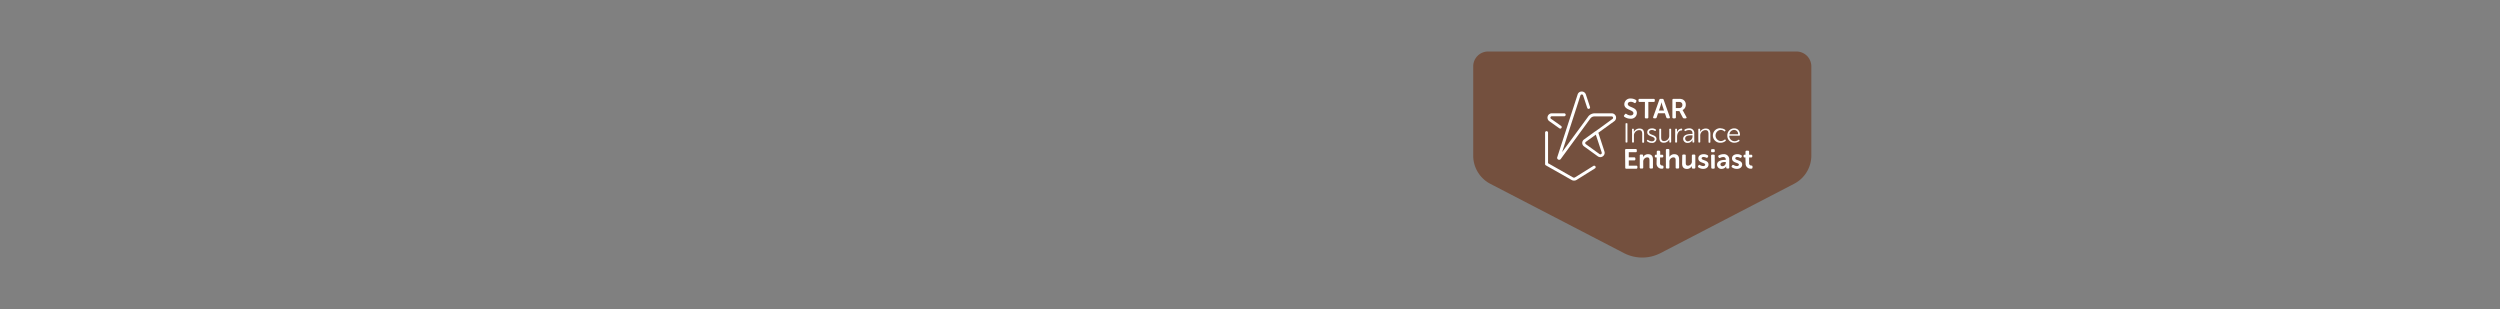<svg id="Layer_1" data-name="Layer 1" xmlns="http://www.w3.org/2000/svg" viewBox="0 0 728 90"><rect x="0" y="0" width="728" height="90" fill="#808080" stroke="none"/><defs><style>.cls-1{fill:#74503e;}.cls-2{fill:#fff;}.cls-3{fill:none;}</style></defs><title>Artboard 1 copy 4</title><path class="cls-1" d="M429,19.32v26a9.26,9.26,0,0,0,5,8.22L472.89,73.7a11.6,11.6,0,0,0,10.66,0l38.91-20.19a9.26,9.26,0,0,0,5-8.22v-26A4.33,4.33,0,0,0,523.13,15H433.3A4.33,4.33,0,0,0,429,19.32Z"/><path class="cls-2" d="M473,33.53l.18-.26c.13-.17.26-.18.47-.07a2,2,0,0,0,1.15.42c.53,0,.85-.27.85-.65,0-1.08-2.65-.86-2.65-2.63a1.72,1.72,0,0,1,1.91-1.65,2.72,2.72,0,0,1,1.47.43.32.32,0,0,1,.1.46l-.14.26c-.12.24-.29.2-.46.12a1.8,1.8,0,0,0-1-.32c-.53,0-.87.26-.87.64,0,1.07,2.65.8,2.65,2.61a1.7,1.7,0,0,1-1.88,1.68A3.08,3.08,0,0,1,473,34,.3.3,0,0,1,473,33.53Z"/><path class="cls-2" d="M479,29.68h-1.54a.3.3,0,0,1-.33-.33v-.23a.3.3,0,0,1,.33-.33h4.09a.3.3,0,0,1,.33.33v.23a.3.3,0,0,1-.33.33H480v4.46a.3.3,0,0,1-.34.34h-.36a.3.3,0,0,1-.32-.34Z"/><path class="cls-2" d="M483.19,29.06a.36.36,0,0,1,.38-.27h.51a.35.35,0,0,1,.38.27l1.78,5a.26.26,0,0,1-.27.39h-.37a.37.37,0,0,1-.38-.28l-.4-1.18h-2l-.39,1.18a.35.35,0,0,1-.37.28h-.37a.27.27,0,0,1-.28-.39Zm1.37,3.12-.5-1.53c-.1-.32-.23-.88-.23-.88h0s-.13.56-.23.88l-.51,1.53Z"/><path class="cls-2" d="M487,29.12a.3.3,0,0,1,.33-.33h1.53a2.53,2.53,0,0,1,1.09.15,1.58,1.58,0,0,1,.95,1.55,1.64,1.64,0,0,1-.95,1.56h0a1.63,1.63,0,0,1,.19.3l.94,1.72c.13.23,0,.4-.24.4h-.43a.42.42,0,0,1-.39-.24l-1-1.89h-1v1.79a.3.3,0,0,1-.33.34h-.36a.3.3,0,0,1-.33-.34Zm2,2.34a.84.84,0,0,0,.9-.91.78.78,0,0,0-.45-.78,1.49,1.49,0,0,0-.62-.09H488v1.78Z"/><path class="cls-2" d="M473.36,36.08c0-.13.06-.21.19-.21h.17a.18.18,0,0,1,.19.21v5.23a.18.18,0,0,1-.19.2h-.17c-.13,0-.19-.07-.19-.2Z"/><path class="cls-2" d="M475.25,37.68a.18.18,0,0,1,.2-.2h.14a.18.18,0,0,1,.19.2v.46a1.44,1.44,0,0,1,0,.29h0a1.78,1.78,0,0,1,1.63-1c1,0,1.35.57,1.35,1.56v2.37a.18.18,0,0,1-.2.2h-.15a.18.18,0,0,1-.2-.2V39.09c0-.63-.1-1.2-.88-1.2a1.57,1.57,0,0,0-1.53,1.65v1.77c0,.13-.06.2-.19.2h-.15a.18.18,0,0,1-.2-.2Z"/><path class="cls-2" d="M479.62,40.87l.06-.08q.1-.15.27,0a1.82,1.82,0,0,0,1.07.36c.45,0,.82-.22.82-.64,0-.91-2.16-.64-2.16-2,0-.74.63-1.13,1.37-1.13a1.87,1.87,0,0,1,1.11.33.17.17,0,0,1,0,.26l0,.09c-.07.11-.16.12-.28.06a1.45,1.45,0,0,0-.86-.26c-.43,0-.8.19-.8.63,0,.93,2.15.63,2.15,2A1.22,1.22,0,0,1,481,41.61a2.07,2.07,0,0,1-1.36-.47A.17.17,0,0,1,479.62,40.87Z"/><path class="cls-2" d="M483.18,37.68a.18.18,0,0,1,.19-.2h.16a.18.18,0,0,1,.2.2V39.9c0,.63.09,1.19.87,1.19a1.57,1.57,0,0,0,1.49-1.68V37.68a.18.18,0,0,1,.2-.2h.15a.18.18,0,0,1,.2.2v3.63a.18.18,0,0,1-.2.2h-.14c-.13,0-.19-.07-.19-.2v-.47a1.89,1.89,0,0,1,0-.28h0a1.74,1.74,0,0,1-1.58,1c-1,0-1.35-.52-1.35-1.57Z"/><path class="cls-2" d="M487.82,37.68a.18.18,0,0,1,.2-.2h.14a.18.18,0,0,1,.19.2v.54a1.7,1.7,0,0,1,0,.32h0a1.44,1.44,0,0,1,1.3-1.09.18.18,0,0,1,.2.2v.14c0,.13-.08.2-.22.2-.85,0-1.26,1-1.26,1.81v1.51c0,.13-.06.2-.19.2H488a.18.18,0,0,1-.2-.2Z"/><path class="cls-2" d="M492.62,39h.23v-.13c0-.78-.42-1-1-1a1.91,1.91,0,0,0-1,.28.19.19,0,0,1-.27-.06l-.05-.08a.19.19,0,0,1,.06-.28,2.49,2.49,0,0,1,1.28-.35,1.37,1.37,0,0,1,1.5,1.55v2.38a.18.18,0,0,1-.2.2h-.12a.18.18,0,0,1-.2-.2V41a2.08,2.08,0,0,1,0-.31h0a1.5,1.5,0,0,1-1.36.93,1.24,1.24,0,0,1-1.36-1.18C490.16,39.11,491.84,39,492.62,39Zm-1,2.11a1.4,1.4,0,0,0,1.23-1.51v-.19h-.22c-.64,0-1.91,0-1.91.93A.81.81,0,0,0,491.62,41.15Z"/><path class="cls-2" d="M494.54,37.68a.18.18,0,0,1,.2-.2h.15a.18.18,0,0,1,.19.2v.46a1.44,1.44,0,0,1,0,.29h0a1.78,1.78,0,0,1,1.63-1c1,0,1.35.57,1.35,1.56v2.37a.18.18,0,0,1-.2.2h-.15c-.13,0-.19-.07-.19-.2V39.09c0-.63-.11-1.2-.88-1.2a1.57,1.57,0,0,0-1.53,1.65v1.77a.18.18,0,0,1-.2.2h-.15a.18.18,0,0,1-.2-.2Z"/><path class="cls-2" d="M501.06,37.38a2.12,2.12,0,0,1,1.34.46.17.17,0,0,1,0,.27l-.06.09c-.07.11-.16.11-.27,0a1.63,1.63,0,0,0-1-.37,1.63,1.63,0,0,0,0,3.25,1.77,1.77,0,0,0,1.14-.43.16.16,0,0,1,.26.05l.06.08a.19.19,0,0,1-.05.27,2.23,2.23,0,0,1-1.43.52,2.12,2.12,0,1,1,0-4.23Z"/><path class="cls-2" d="M505,37.38c1.07,0,1.68.78,1.68,1.92a.21.21,0,0,1-.21.21h-2.9a1.54,1.54,0,0,0,1.56,1.61,1.74,1.74,0,0,0,1.06-.37.17.17,0,0,1,.27,0l.06.09a.19.19,0,0,1-.06.27,2.26,2.26,0,0,1-1.34.45A2,2,0,0,1,503,39.5,2,2,0,0,1,505,37.38Zm1.13,1.72A1.16,1.16,0,0,0,505,37.83a1.4,1.4,0,0,0-1.39,1.27Z"/><path class="cls-2" d="M473.23,43.73a.3.3,0,0,1,.33-.34h2.74a.31.31,0,0,1,.34.34V44a.3.3,0,0,1-.34.33h-2v1.49h1.59a.3.3,0,0,1,.33.33v.23a.3.3,0,0,1-.33.33h-1.59v1.53h2.17a.3.3,0,0,1,.34.33v.23a.3.3,0,0,1-.34.33h-2.87a.29.29,0,0,1-.33-.33Z"/><path class="cls-2" d="M477.5,45.33a.3.3,0,0,1,.33-.34h.31a.3.3,0,0,1,.33.34v.25a1,1,0,0,1,0,.18h0a1.58,1.58,0,0,1,1.45-.86c.9,0,1.42.47,1.42,1.55v2.3a.29.29,0,0,1-.33.33h-.35a.3.3,0,0,1-.33-.33V46.66c0-.49-.13-.83-.64-.83a1.22,1.22,0,0,0-1.18,1.34v1.58a.29.29,0,0,1-.33.33h-.35a.29.29,0,0,1-.33-.33Z"/><path class="cls-2" d="M482.43,45.86h-.22a.3.3,0,0,1-.33-.34v-.13a.31.31,0,0,1,.34-.34h.23v-.83a.31.31,0,0,1,.34-.34h.32a.31.31,0,0,1,.34.34v.83H484a.31.31,0,0,1,.34.34v.13a.3.3,0,0,1-.33.34h-.6v1.59a.66.66,0,0,0,.65.76c.25,0,.34.1.34.33v.25c0,.24-.14.33-.42.33a1.46,1.46,0,0,1-1.59-1.5Z"/><path class="cls-2" d="M485.1,43.73a.31.31,0,0,1,.34-.34h.34a.31.31,0,0,1,.34.34v1.65a1.79,1.79,0,0,1,0,.34h0a1.61,1.61,0,0,1,1.42-.82c.9,0,1.42.47,1.42,1.55v2.3a.3.3,0,0,1-.33.33h-.35a.29.29,0,0,1-.33-.33V46.66c0-.49-.13-.83-.64-.83a1.22,1.22,0,0,0-1.18,1.35v1.57a.3.3,0,0,1-.34.33h-.34a.3.3,0,0,1-.34-.33Z"/><path class="cls-2" d="M489.87,45.33a.31.31,0,0,1,.34-.34h.35a.3.3,0,0,1,.33.34v2.09c0,.49.13.83.64.83a1.23,1.23,0,0,0,1.14-1.38V45.33A.31.31,0,0,1,493,45h.34a.31.31,0,0,1,.34.34v3.42a.3.3,0,0,1-.34.33H493a.29.29,0,0,1-.33-.33v-.24a1,1,0,0,1,0-.19h0a1.58,1.58,0,0,1-1.42.86c-.87,0-1.42-.44-1.42-1.56Z"/><path class="cls-2" d="M494.52,48.3l.09-.14c.12-.17.26-.18.46-.08a1.88,1.88,0,0,0,.91.28c.36,0,.57-.16.57-.42,0-.66-2-.41-2-1.82,0-.8.71-1.22,1.57-1.22a2.14,2.14,0,0,1,1.13.3.3.3,0,0,1,.13.44l-.09.15c-.09.19-.24.21-.44.13a1.84,1.84,0,0,0-.78-.2c-.35,0-.55.14-.55.4,0,.67,2,.41,2,1.8,0,.72-.61,1.26-1.55,1.26a2.34,2.34,0,0,1-1.36-.42C494.41,48.66,494.4,48.48,494.52,48.3Z"/><path class="cls-2" d="M498.27,44v-.24a.3.3,0,0,1,.33-.34H499a.31.31,0,0,1,.34.34V44a.3.3,0,0,1-.34.33h-.35A.3.3,0,0,1,498.27,44Zm0,1.36a.31.31,0,0,1,.33-.34H499a.3.3,0,0,1,.33.34v3.42a.29.29,0,0,1-.33.33h-.35a.3.3,0,0,1-.33-.33Z"/><path class="cls-2" d="M502.37,46.56h.17v-.1a.67.67,0,0,0-.76-.72,1.87,1.87,0,0,0-.85.23c-.2.09-.36.06-.45-.13l-.08-.16a.28.28,0,0,1,.13-.44,2.84,2.84,0,0,1,1.34-.34,1.52,1.52,0,0,1,1.69,1.63v2.22a.3.3,0,0,1-.34.33H503a.29.29,0,0,1-.33-.33v-.16a1.23,1.23,0,0,1,0-.18h0a1.5,1.5,0,0,1-1.28.77A1.26,1.26,0,0,1,500,48C500,46.76,501.46,46.56,502.37,46.56Zm-.76,1.84a1,1,0,0,0,.94-1.07v-.16h-.17c-.51,0-1.39.09-1.39.69A.55.55,0,0,0,501.61,48.4Z"/><path class="cls-2" d="M504.32,48.3l.1-.14c.12-.17.26-.18.46-.08a1.84,1.84,0,0,0,.91.28c.35,0,.57-.16.57-.42,0-.66-2-.41-2-1.82,0-.8.71-1.22,1.56-1.22a2.15,2.15,0,0,1,1.14.3.29.29,0,0,1,.12.44l-.08.15c-.09.19-.25.21-.45.13a1.79,1.79,0,0,0-.77-.2c-.36,0-.56.14-.56.4,0,.67,2,.41,2,1.8,0,.72-.61,1.26-1.55,1.26a2.4,2.4,0,0,1-1.37-.42A.29.29,0,0,1,504.32,48.3Z"/><path class="cls-2" d="M508.27,45.86h-.22a.3.3,0,0,1-.33-.34v-.13a.31.31,0,0,1,.34-.34h.23v-.83a.31.31,0,0,1,.34-.34H509a.31.31,0,0,1,.34.34v.83h.59a.31.31,0,0,1,.34.34v.13a.3.3,0,0,1-.33.34h-.6v1.59a.66.66,0,0,0,.65.76c.25,0,.34.1.34.33v.25c0,.24-.14.33-.42.33a1.46,1.46,0,0,1-1.59-1.5Z"/><path class="cls-2" d="M454,46.53a.47.47,0,0,1-.25-.07.55.55,0,0,1-.28-.67l5.93-18.27a1.24,1.24,0,0,1,1.2-.87h0a1.25,1.25,0,0,1,1.21.88l1.2,3.61a.44.44,0,0,1-.27.55.43.43,0,0,1-.54-.28L461,27.79a.39.39,0,0,0-.39-.28h0a.38.38,0,0,0-.38.28L454.88,44.3,462.44,34a2.36,2.36,0,0,1,1.9-1h5a1.27,1.27,0,0,1,.75,2.29l-4.61,3.34s0,0-.05,0l1.78,5.47a1.23,1.23,0,0,1-.46,1.41,1.24,1.24,0,0,1-1.49,0l-4-2.89a1.25,1.25,0,0,1-.52-1,1.27,1.27,0,0,1,.52-1l3.34-2.42.05,0,4.91-3.57a.4.4,0,0,0,.15-.45.39.39,0,0,0-.39-.28h-5a1.48,1.48,0,0,0-1.21.61l-8.64,11.82A.57.57,0,0,1,454,46.53Zm10.7-7.32-2.91,2.11a.38.38,0,0,0-.17.33.4.4,0,0,0,.17.33l4,2.89a.4.4,0,0,0,.48,0,.42.42,0,0,0,.15-.46Z"/><path class="cls-2" d="M454.34,37.45a.49.49,0,0,1-.25-.08l-2.93-2.08A1.26,1.26,0,0,1,451.9,33h3.6a.43.43,0,0,1,.43.43.44.44,0,0,1-.43.43h-3.6a.39.39,0,0,0-.39.28.4.4,0,0,0,.15.45l2.93,2.08a.43.43,0,0,1,.1.6A.41.41,0,0,1,454.34,37.45Z"/><path class="cls-2" d="M458.34,52.59a1.39,1.39,0,0,1-.69-.18l-7.5-4.26a.43.43,0,0,1-.22-.38V38.62a.43.43,0,0,1,.86,0v8.9l7.28,4.14a.54.54,0,0,0,.55,0L464,48.31a.44.44,0,0,1,.59.14.42.42,0,0,1-.14.59l-5.32,3.33A1.33,1.33,0,0,1,458.34,52.59Z"/><rect class="cls-3" width="728" height="90"/></svg>